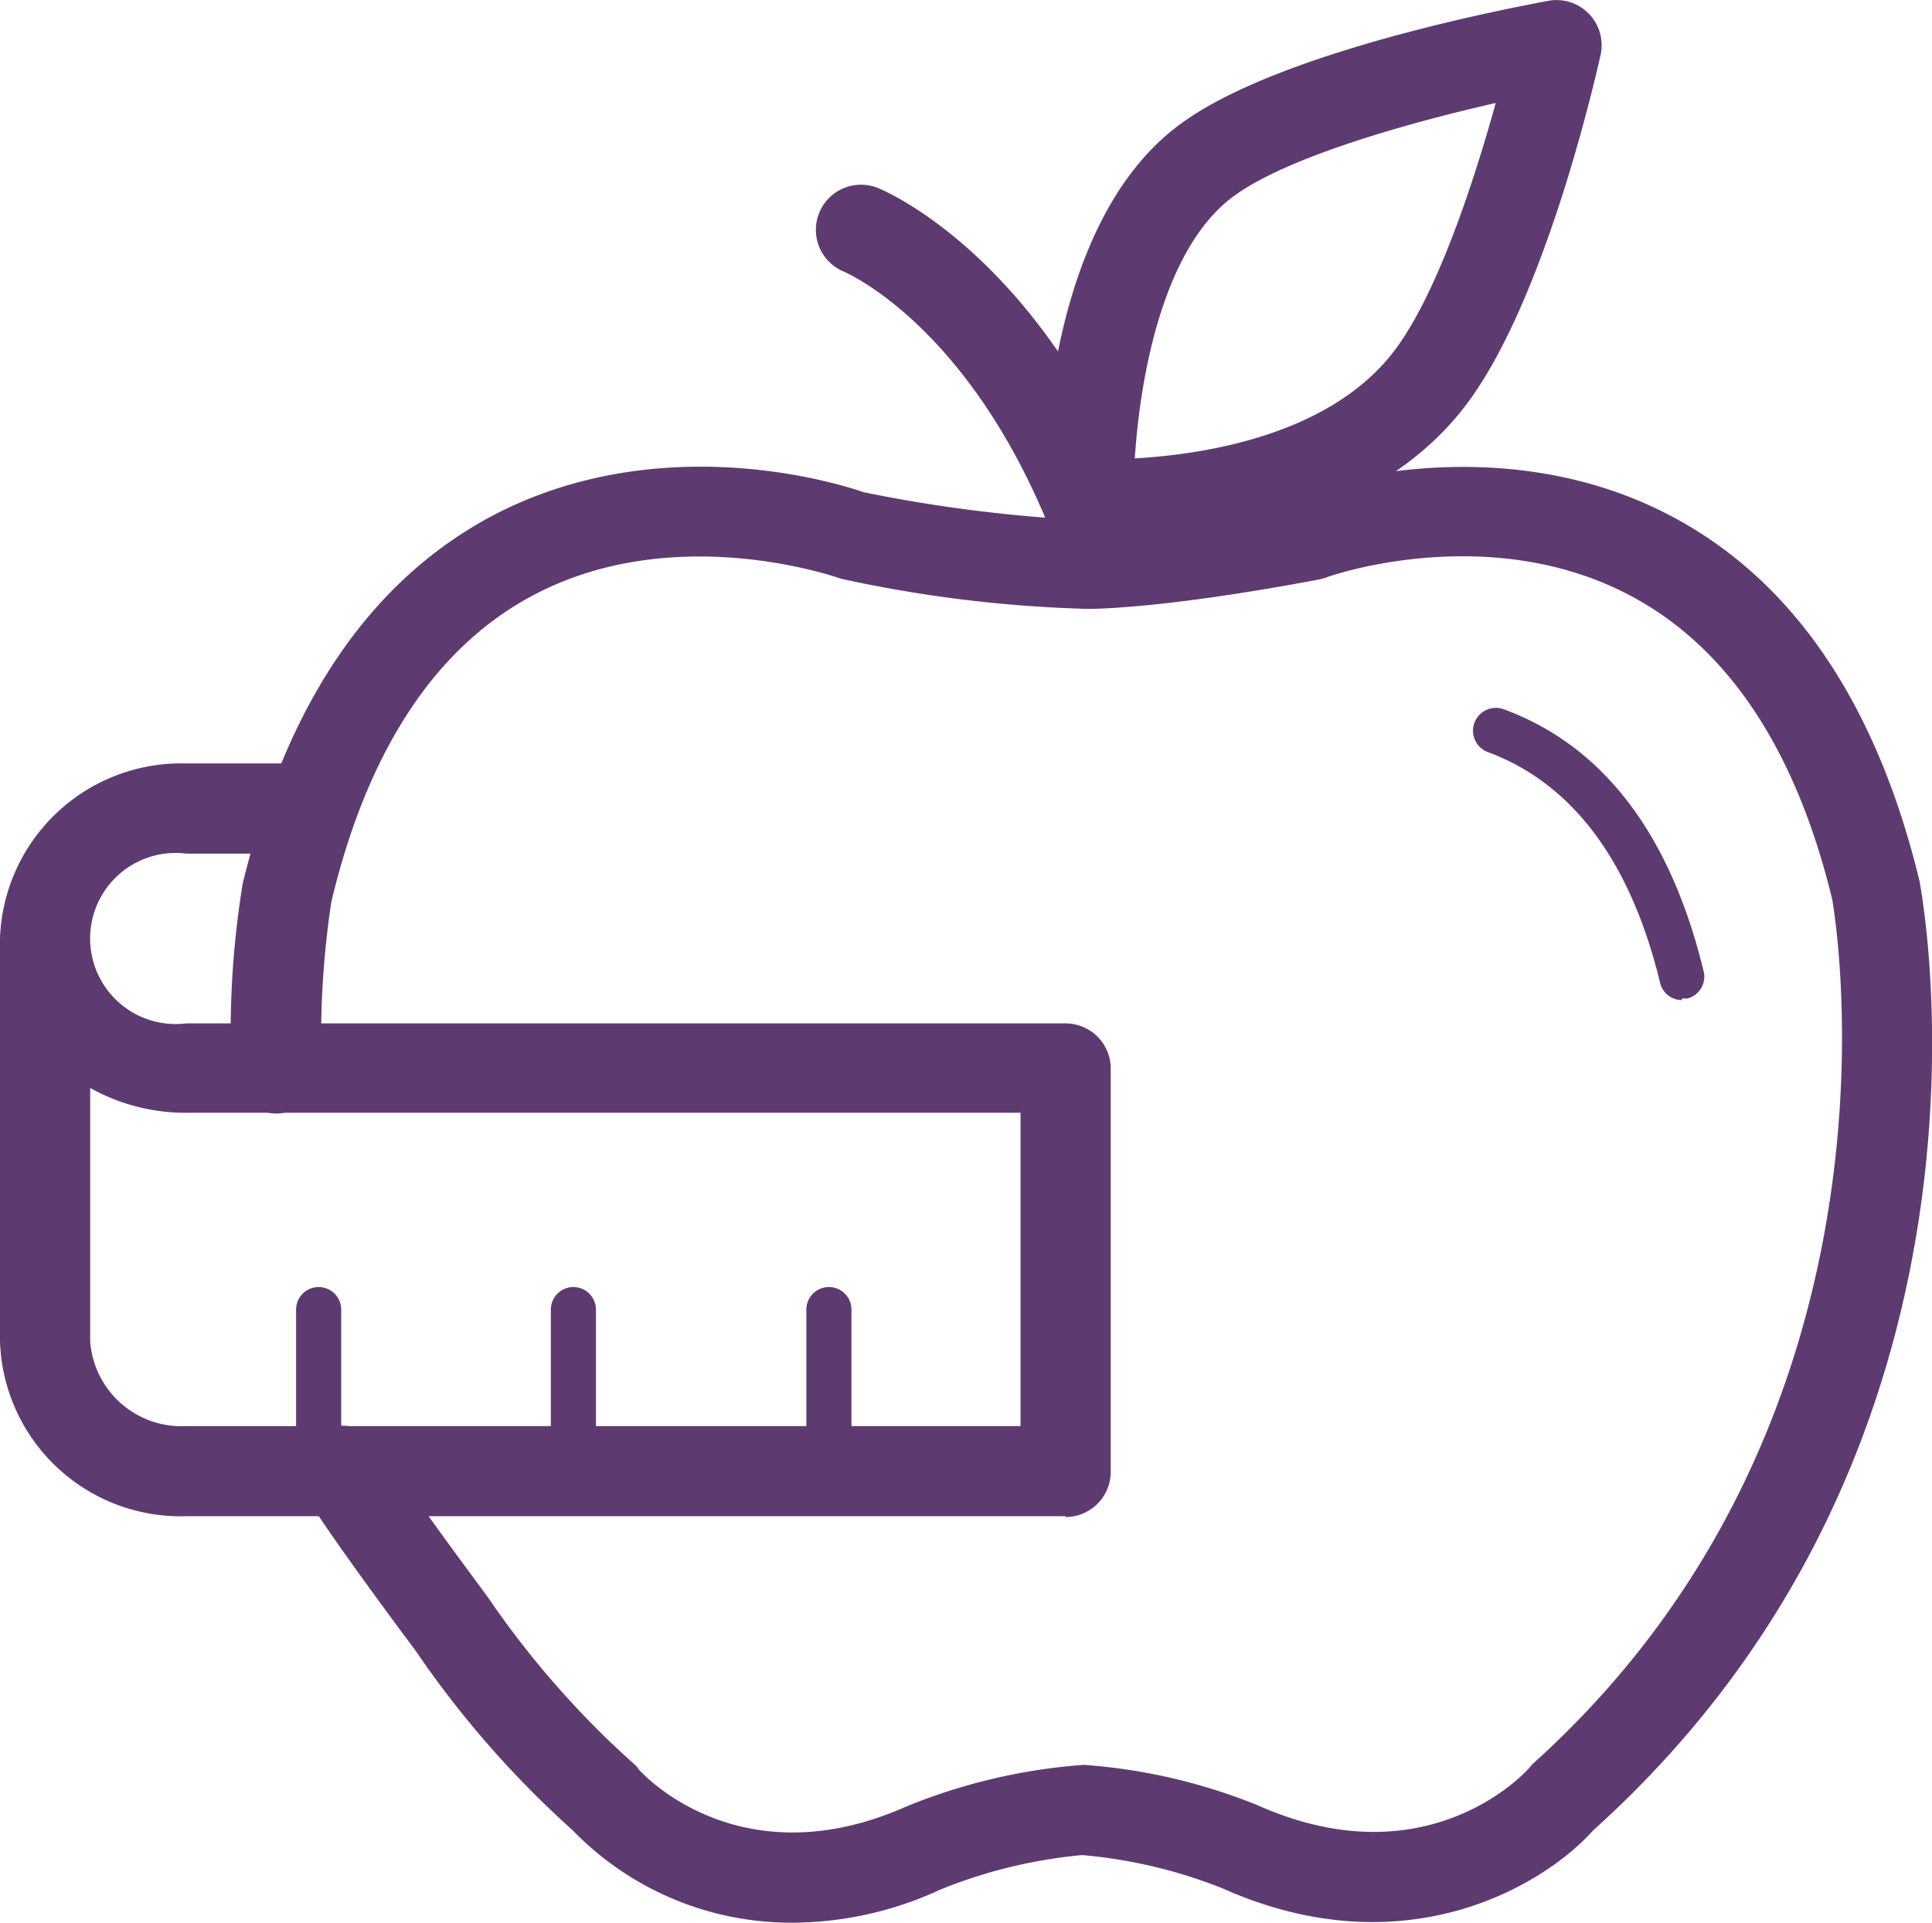 <?xml version="1.0" encoding="UTF-8"?>
<svg xmlns="http://www.w3.org/2000/svg" id="Nutrition" width="76.551" height="76.201" viewBox="0 0 76.551 76.201">
  <path id="Path_413" data-name="Path 413" d="M262.7,143.858h-.8a1.806,1.806,0,0,1-1.7-1.727c0-.447-.208-11.047,5.479-15.156,3.99-2.918,13.459-4.645,14.531-4.854a1.79,1.79,0,0,1,2.084,2.114c-.089.387-2.174,9.916-5.479,14.084-4.05,5.122-11.613,5.538-14.114,5.538Zm15.424-17.687c-3.395.774-8.189,2.114-10.332,3.662-2.859,2.055-3.752,7.236-3.96,10.422,2.62-.149,7.593-.864,10.184-4.139,1.727-2.174,3.216-6.7,4.109-9.916h0Z" transform="translate(-218.868 -122.088)" fill="#5d3b71"></path>
  <path id="Path_414" data-name="Path 414" d="M325.707,227.912a.887.887,0,0,1-.863-.685c-1.161-4.794-3.454-7.891-6.819-9.141a.9.9,0,0,1,.625-1.7c3.96,1.459,6.61,4.973,7.921,10.392a.888.888,0,0,1-.655,1.072h-.208Z" transform="translate(-259.067 -188.276)" fill="#5d3b71"></path>
  <path id="Path_415" data-name="Path 415" d="M174.432,241.91a12.046,12.046,0,0,1-8.754-3.663,39.1,39.1,0,0,1-6.223-7.117c-.089-.119-3.394-4.526-4.407-6.223a1.782,1.782,0,0,1,3.067-1.816c.744,1.251,3.305,4.7,4.228,5.955a36.118,36.118,0,0,0,5.806,6.61.789.789,0,0,1,.149.179c.149.179,4.02,4.407,10.63,1.459a22.892,22.892,0,0,1,7-1.638,22.514,22.514,0,0,1,6.908,1.608c6.759,3.007,10.66-1.4,10.69-1.429a.789.789,0,0,0,.149-.179c15.573-13.965,11.94-34.094,11.911-34.3-1.429-5.9-4.109-9.975-7.98-12.03-5.628-3.007-11.97-.774-12.03-.744-.089.03-.179.06-.3.089-6.461,1.221-9.32,1.191-9.469,1.161a51.816,51.816,0,0,1-9.38-1.161,1.6,1.6,0,0,1-.3-.089c-.06,0-6.461-2.263-12.059.744-3.841,2.055-6.521,6.134-7.95,12.119a35.838,35.838,0,0,0-.387,6.551,1.834,1.834,0,0,1-1.727,1.846h-.06a1.8,1.8,0,0,1-1.787-1.727,36.768,36.768,0,0,1,.447-7.385q2.591-10.63,9.8-14.531c6.581-3.514,13.608-1.4,14.8-.983a58.032,58.032,0,0,0,8.605,1.1,53.677,53.677,0,0,0,8.665-1.1c1.161-.387,8.218-2.531,14.8.983,4.794,2.561,8.069,7.414,9.767,14.412.179.983,4.05,22.362-12.923,37.637-2,2.233-7.533,5.509-14.71,2.293a19.663,19.663,0,0,0-5.538-1.31,19.7,19.7,0,0,0-5.628,1.37,14.031,14.031,0,0,1-5.866,1.31h.06Z" transform="translate(-142.988 -165.709)" fill="#5d3b71"></path>
  <path id="Path_416" data-name="Path 416" d="M240.759,161.122a1.843,1.843,0,0,1-1.667-1.1c-3.246-7.8-7.861-9.826-8.069-9.916a1.789,1.789,0,0,1,1.37-3.305c.238.089,6.164,2.561,10.035,11.851a1.764,1.764,0,0,1-.953,2.323,1.892,1.892,0,0,1-.685.149h-.03Z" transform="translate(-197.613 -139.352)" fill="#5d3b71"></path>
  <path id="Path_417" data-name="Path 417" d="M163.623,253.536H128.785A7.165,7.165,0,0,1,121.4,246.6v-15.96a7.184,7.184,0,0,1,7.385-6.938h4.824a1.787,1.787,0,0,1,0,3.573h-4.824a3.391,3.391,0,1,0,0,6.729h34.838a1.792,1.792,0,0,1,1.787,1.787v15.99a1.792,1.792,0,0,1-1.787,1.787h0Zm-38.65-16.973V246.6a3.63,3.63,0,0,0,3.811,3.365h33.052V237.546H128.785a7.719,7.719,0,0,1-3.811-.983Z" transform="translate(-121.4 -193.444)" fill="#5d3b71"></path>
  <path id="Path_418" data-name="Path 418" d="M161.693,301.231a.877.877,0,0,1-.893-.893v-6.045a.893.893,0,0,1,1.787,0v6.045A.877.877,0,0,1,161.693,301.231Z" transform="translate(-149.068 -242.39)" fill="#5d3b71"></path>
  <path id="Path_419" data-name="Path 419" d="M195.593,301.231a.877.877,0,0,1-.893-.893v-6.045a.893.893,0,0,1,1.787,0v6.045A.877.877,0,0,1,195.593,301.231Z" transform="translate(-172.874 -242.39)" fill="#5d3b71"></path>
  <path id="Path_420" data-name="Path 420" d="M229.593,301.231a.877.877,0,0,1-.893-.893v-6.045a.893.893,0,0,1,1.787,0v6.045A.877.877,0,0,1,229.593,301.231Z" transform="translate(-196.75 -242.39)" fill="#5d3b71"></path>
</svg>
